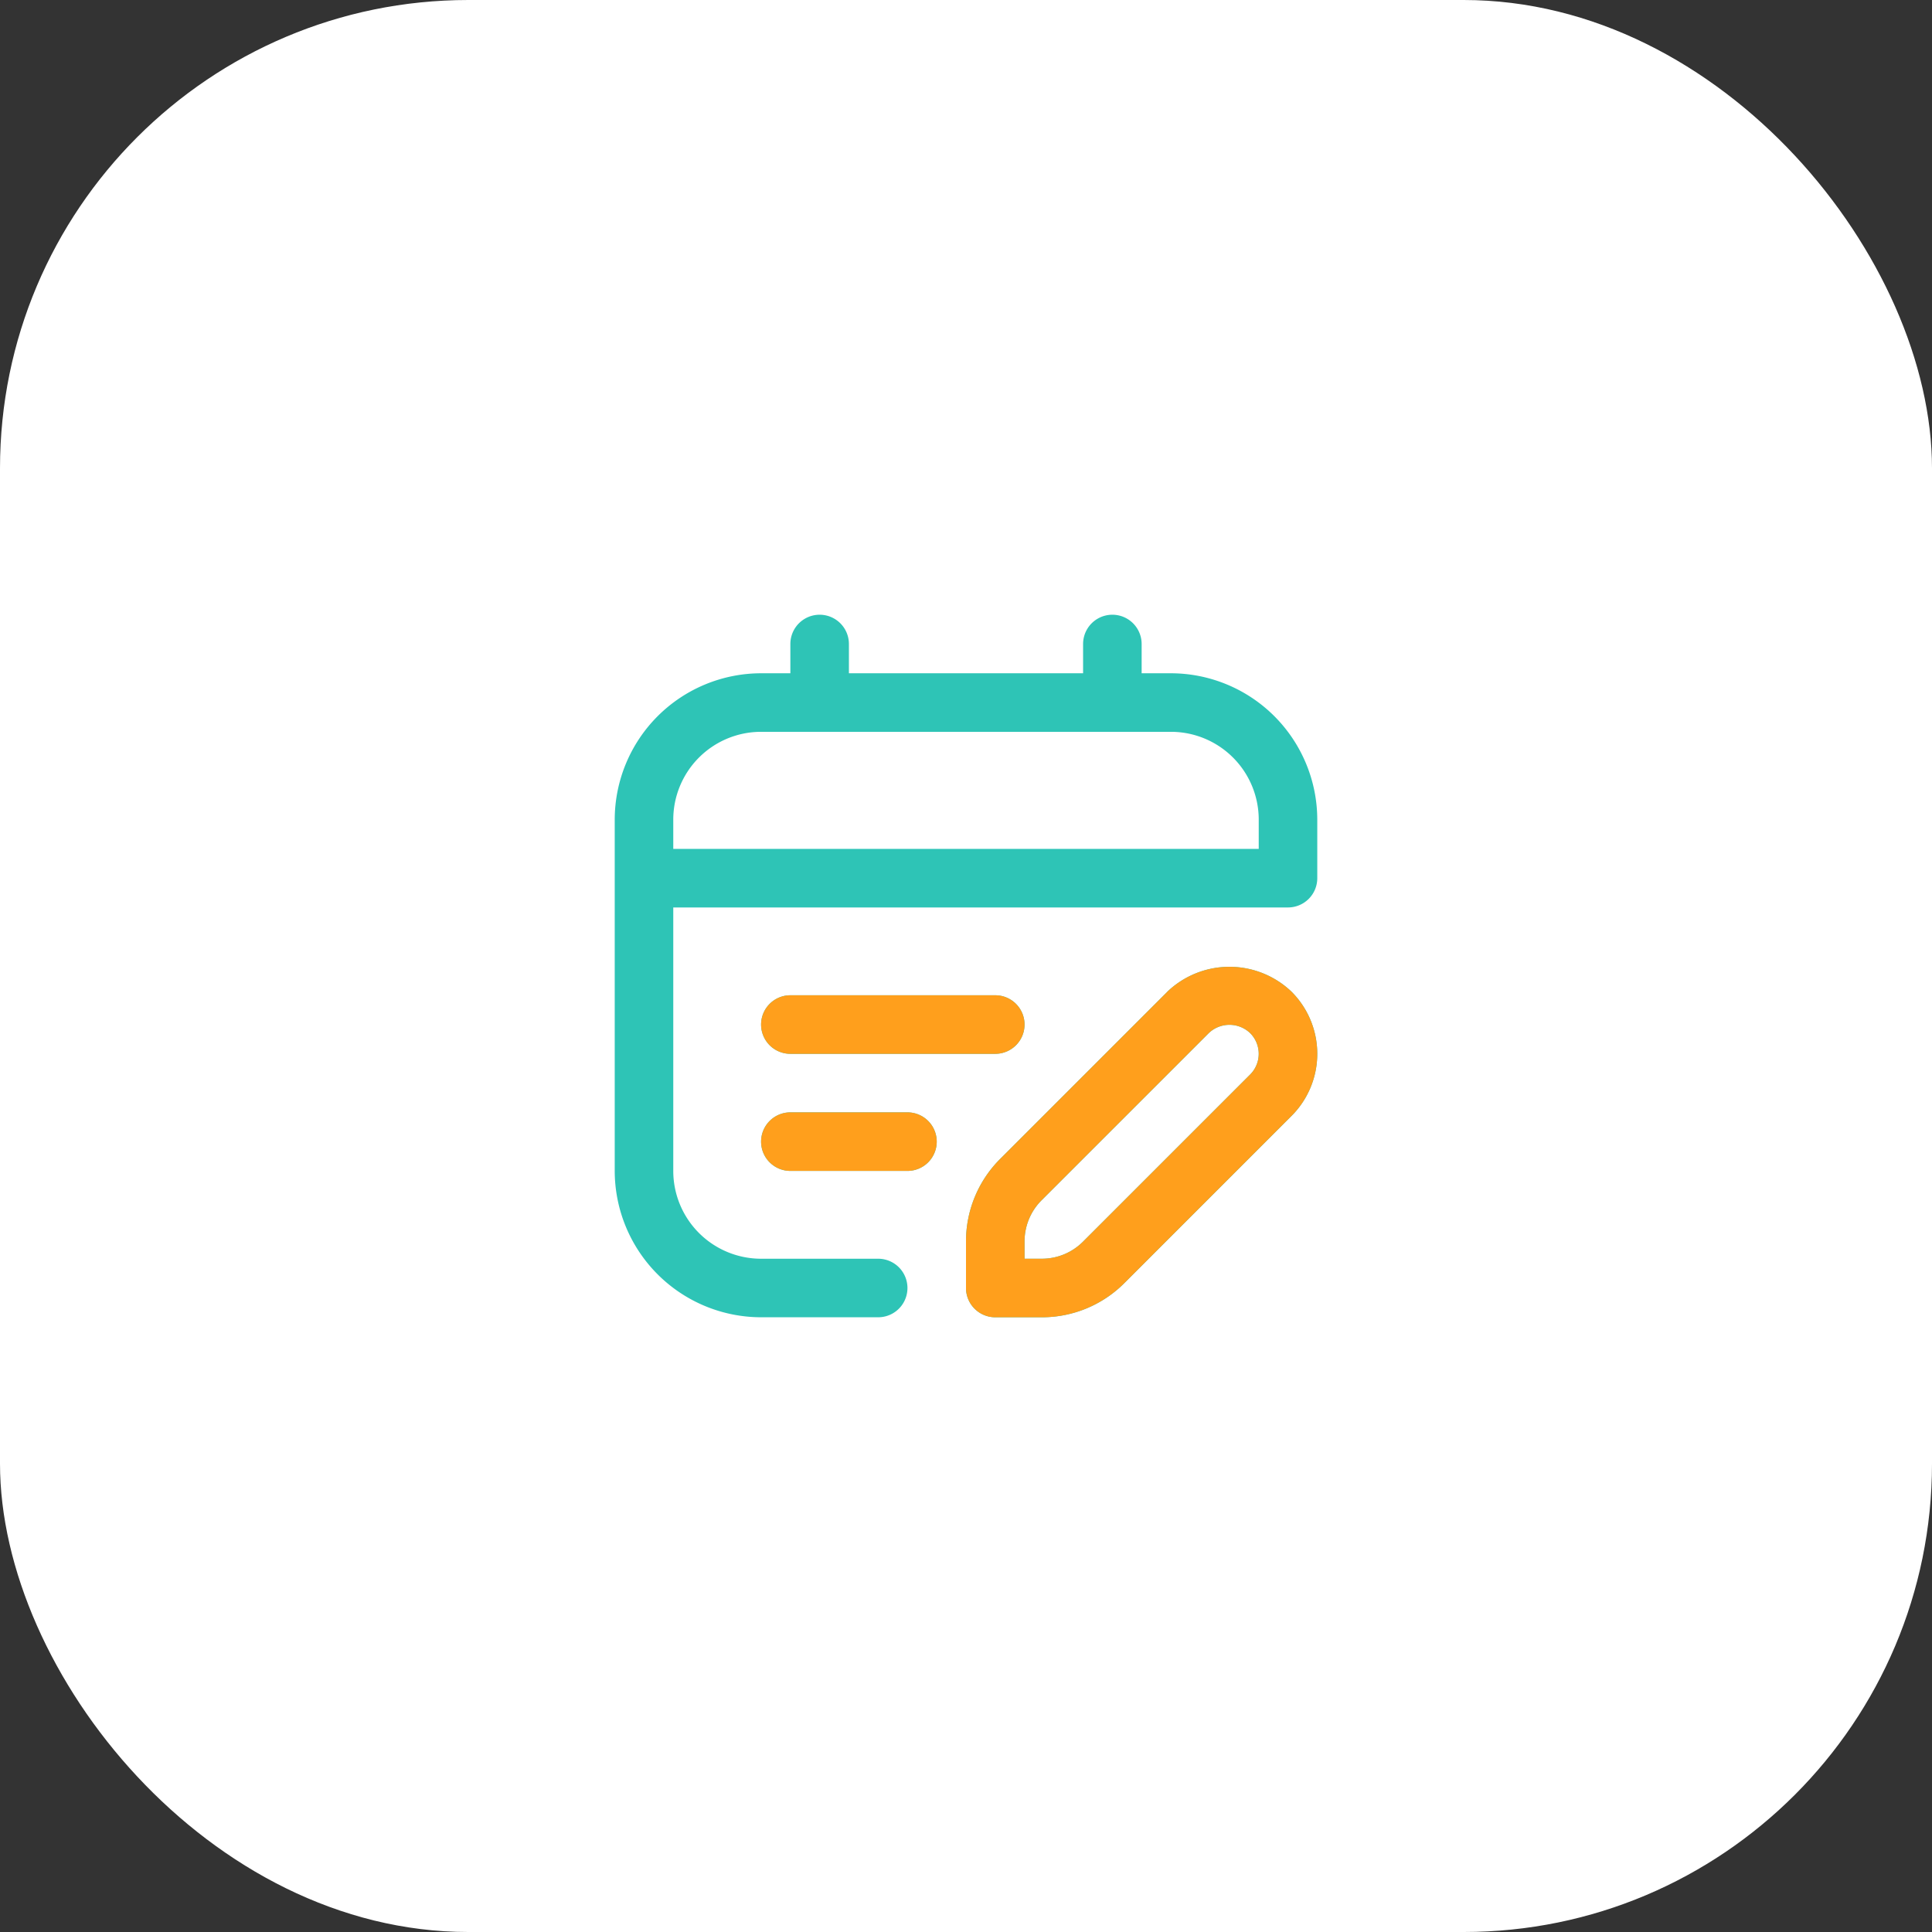 <svg xmlns="http://www.w3.org/2000/svg" width="66" height="66" viewBox="0 0 66 66">
  <rect x="0" y="0" width="66" height="66" fill="#333333" stroke="none"/>
  <g id="Class_Schedules" data-name="Class Schedules" transform="translate(0 2)">
    <rect id="Rectangle_28" data-name="Rectangle 28" width="66" height="66" rx="16" transform="translate(0 -2)" fill="#fff"/>
    <g id="Group_501" data-name="Group 501">
      <path id="calendar-lines-pen" d="M19,2H18V1a1,1,0,0,0-2,0V2H8V1A1,1,0,0,0,6,1V2H5A5.006,5.006,0,0,0,0,7V19a5.006,5.006,0,0,0,5,5H9a1,1,0,0,0,0-2H5a3,3,0,0,1-3-3V10H23a1,1,0,0,0,1-1V7A5.006,5.006,0,0,0,19,2Zm3,6H2V7A3,3,0,0,1,5,4H19a3,3,0,0,1,3,3Zm-3.121,4.879-5.707,5.707A3.976,3.976,0,0,0,12,21.415V23a1,1,0,0,0,1,1h1.586a3.973,3.973,0,0,0,2.828-1.172l5.707-5.707a3,3,0,0,0,0-4.243,3.071,3.071,0,0,0-4.243,0Zm2.828,2.828L16,21.414A1.983,1.983,0,0,1,14.585,22H14v-.586A1.986,1.986,0,0,1,14.585,20l5.708-5.707a1.023,1.023,0,0,1,1.414,0,1,1,0,0,1,0,1.414ZM5,14a1,1,0,0,1,1-1h7a1,1,0,0,1,0,2H6A1,1,0,0,1,5,14Zm6,4a1,1,0,0,1-1,1H6a1,1,0,0,1,0-2h4A1,1,0,0,1,11,18Z" transform="translate(21 19)" fill="#2ec4b6"/>
      <path id="calendar-lines-pen-2" data-name="calendar-lines-pen" d="M18.879,12.879l-5.707,5.707A3.976,3.976,0,0,0,12,21.415V23a1,1,0,0,0,1,1h1.586a3.973,3.973,0,0,0,2.828-1.172l5.707-5.707a3,3,0,0,0,0-4.243,3.071,3.071,0,0,0-4.243,0Zm2.828,2.828L16,21.414A1.983,1.983,0,0,1,14.585,22H14v-.586A1.986,1.986,0,0,1,14.585,20l5.708-5.707a1.023,1.023,0,0,1,1.414,0,1,1,0,0,1,0,1.414ZM5,14a1,1,0,0,1,1-1h7a1,1,0,0,1,0,2H6A1,1,0,0,1,5,14Zm6,4a1,1,0,0,1-1,1H6a1,1,0,0,1,0-2h4A1,1,0,0,1,11,18Z" transform="translate(21 19)" fill="#ff9f1c"/>
    </g>
  </g>
</svg>
